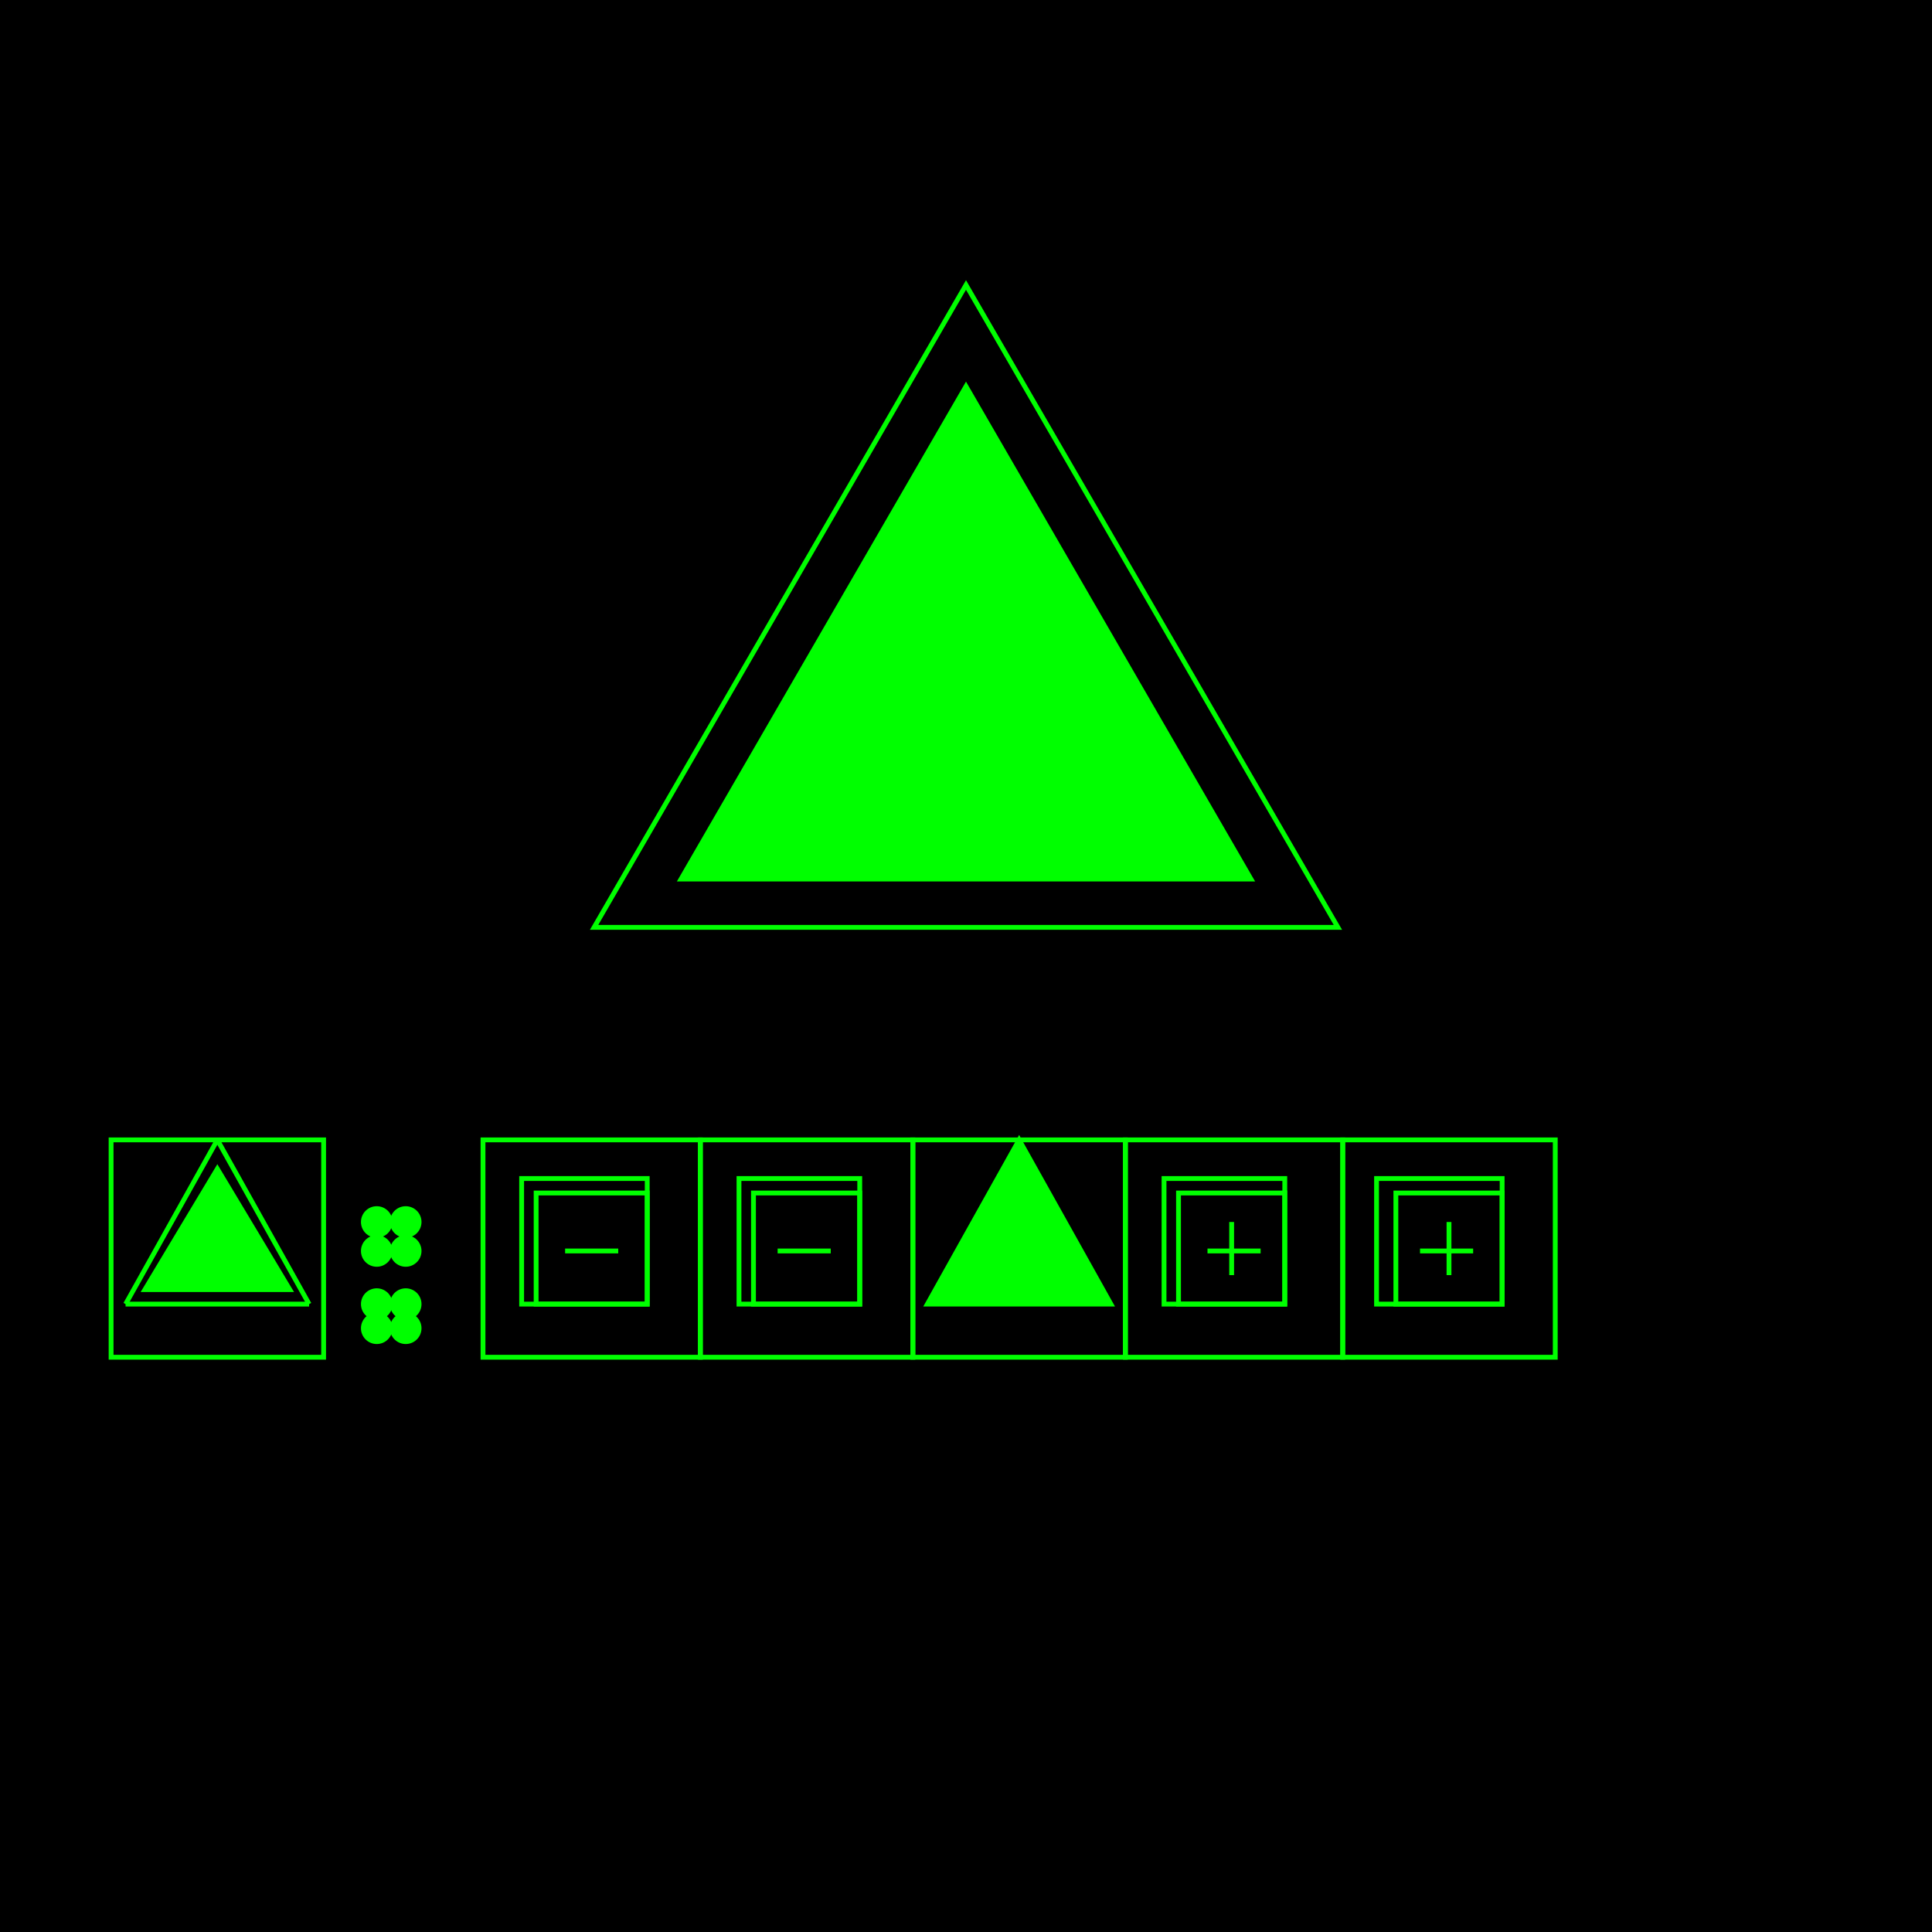 <svg width="400" height="400" viewbox = "0 0 400 400"  xmlns="http://www.w3.org/2000/svg">
<!--<json>{
  "glyph": "0337,0337,0337,0337,0321,0231,0300,0221,0330,0335,0335,0350,0335,0312,0337,0362,0203,0335,0335,0335,0335,0203,0335,0335,0335,0335,0203,0354,0334,0336,0331,0313,0304,0331,0332,0332,0336,0331,01221,01072,01210,01210,01220,01211,01211,",
  "x0": 200,
  "y0": 147.82055949999994,
  "unit": 88.57805000000006,
  "width": 400,
  "height": 400,
  "style": {
    "color0": "#00ff00",
    "fill0": "#00ff00",
    "line0": 1,
    "color1": "black",
    "fill1": "black",
    "line1": 5,
    "color2": "red",
    "fill2": "red",
    "line2": 4,
    "color3": "#FF7900",
    "fill3": "#FF7900",
    "line3": 4,
    "color4": "yellow",
    "fill4": "yellow",
    "line4": 4,
    "color5": "#00ff00",
    "fill5": "#00ff00",
    "line5": 4,
    "color6": "blue",
    "fill6": "blue",
    "line6": 4,
    "color7": "purple",
    "fill7": "purple",
    "line7": 4
  },
  "shapes": [
    "0220:0312,0306,0350,0330,0362,0335,0335,0335,0335,0335,0351,0351,0337,0203,0335,0203,0335,0203,0363,0350,0350,0334,0336,0331,0306,",
    "0221:0210,0210,0220,0211,0211,",
    "0222:0304,0322,0221,0335,0330,0323,0221,0335,0330,0324,0221,0335,0330,0325,0221,0335,0330,0326,0221,0335,0330,0327,0221,0335,0330,0330,0350,0335,0335,0335,0312,0337,0320,0362,0203,0335,0335,0203,0335,0335,0203,0335,0335,0203,0335,0335,0203,0335,0335,0203,0354,0334,0336,0331,0306,",
    "0223:0304,0312,0336,0334,0306,0350,0334,0334,0331,0222,0330,0335,0335,0350,0335,0306,0312,0337,0306,",
    "0224:0306,0333,0331,0223,0335,0335,0223,0335,0335,0223,0332,0334,0223,0332,0334,0223,0334,0334,0330,0330,0335,0223,0333,0330,0332,0334,0334,0334,0334,0334,0331,0331,0331,0223,0330,0333,0330,0332,0332,0331,0331,0223,0333,0333,0333,0335,0335,0335,0335,0333,",
    "0225:0224,0224,0224,0224,0224,0224,0224,",
    "0230:0304,0327,0336,0331,0336,0336,0330,0335,0362,0203,0203,0203,0203,0203,0335,0203,0203,0335,0203,0203,0203,0203,0203,0203,0203,0203,0203,0203,0335,0203,0203,0335,0203,0203,0203,0203,0203,0363,0334,0331,0320,0336,0333,0337,0334,0306,0335,0362,0203,0334,0334,0203,0334,0203,0334,0334,0203,0363,0333,0362,0203,0335,0335,0203,0335,0203,0335,0335,0203,0363,0331,0335,0330,0333,0362,0203,0335,0335,0203,0335,0203,0335,0335,0203,0363,0332,0332,0332,0332,0332,0362,0203,0334,0334,0203,0334,0203,0334,0334,0203,0363,0332,0331,0332,0331,0334,0362,0203,0334,0334,0203,0334,0203,0334,0334,0203,0363,0333,0333,0333,0333,0335,0304,0334,0313,0336,0332,0337,0337,0337,0330,0337,0306,",
    "0231:0210,0306,0335,0330,0335,0335,0350,0335,0312,0337,0362,0203,0335,0335,0335,0335,0203,0335,0335,0335,0335,0203,0363,0334,0336,0331,0334,0334,0306,0351,0211,",
    "0232:0231,0231,0231,0231,0231,0231,0231,0231,",
    "0233:0220,0336,0210,0232,",
    "0234:0330,0312,0306,0350,0335,0335,0335,0335,0335,0337,0362,0203,0335,0335,0335,0335,0203,0335,0335,0335,0335,0203,0363,0334,0336,0331,0306,0313,",
    "0235:0210,0210,0234,0211,0211,",
    "0236:0322,0235,0335,0330,0323,0235,0335,0330,0324,0235,0335,0330,0325,0235,0335,0330,0326,0235,0335,0330,0327,0235,0330,0335,0335,0350,0334,0312,0337,0320,0362,0203,0335,0335,0203,0335,0335,0203,0335,0335,0203,0335,0335,0203,0335,0335,0203,0354,0335,0335,0336,0335,0330,0334,0334,0313,0306,",
    "0237:0236,0332,0334,0334,0334,0236,0335,0335,0335,0335,0330,0330,0334,0334,0334,0236,0335,0335,0335,0330,0335,0330,0335,0335,0335,0335,0236,",
    "01220:0333,0200,0336,0330,0332,0220,0313,0304,0331,0333,0337,",
    "01221:0333,0200,0336,0330,0332,0221,0330,0335,0335,0350,0335,0312,0337,0201,0335,0335,0335,0335,0201,0335,0335,0335,0335,0201,0334,0336,0331,0313,0304,0331,0333,0337,0313,0304,",
    "01222:0333,0200,0336,0330,0332,0336,0336,0222,0313,0337,0304,0337,0331,0333,0337,",
    "01223:0333,0200,0336,0330,0332,0223,0313,0304,0331,0333,0337,0320,",
    "01224:0333,0200,0336,0330,0332,0336,0332,0224,0313,0304,0331,0333,0331,0333,0333,0337,0337,",
    "01225:0333,0200,0336,0330,0332,0336,0332,0225,0313,0304,0331,0331,0333,0333,0333,0337,0337,0320,",
    "01226:0333,0200,0336,0336,0330,0332,0226,0331,0333,0337,0337,",
    "01227:0333,0200,0336,0330,0332,0336,0331,0333,0337,0227,0336,0331,0333,0337,0337,",
    "01230:0333,0200,0336,0330,0332,0336,0331,0330,0230,0313,0304,0331,0333,0331,0333,0337,0337,",
    "01231:0333,0200,0336,0330,0332,0336,0231,0313,0304,0337,0331,0333,0337,",
    "01232:0333,0200,",
    "01233:0333,0200,",
    "01234:0333,0200,",
    "01235:0333,0200,",
    "01236:0333,0200,",
    "01237:0333,0200,",
    "0240:0220,0336,0331,0333,0336,0321,0335,0342,0335,0335,0342,0335,0330,0330,0332,0332,0337,0337,",
    "01240:0333,0200,0336,0330,0332,0210,0240,0211,0333,0331,0337,",
    "0241:0220,0336,0321,0343,0332,0350,0335,0336,0342,0334,0334,0342,0335,0304,0337,0333,0337,",
    "01241:0333,0200,0336,0332,0330,0210,0241,0211,0333,0331,0337,",
    "0242:0220,0321,0336,0343,0333,0336,0350,0335,0342,0334,0334,0342,0335,0337,0304,0332,0337,",
    "01242:0333,0200,0336,0330,0332,0210,0242,0211,0333,0331,0337,",
    "0243:0220,0336,0331,0332,0336,0321,0343,0332,0350,0334,0336,0342,0335,0335,0342,0337,0334,0334,0335,0304,0332,0330,0330,0337,0337,0333,",
    "01243:0333,0200,0336,0330,0332,0210,0243,0211,0333,0331,0337,",
    "0244:0220,0336,0331,0333,0336,0321,0343,0333,0350,0336,0335,0342,0334,0334,0342,0335,0337,0304,0333,0330,0330,0337,0337,0332,",
    "01244:0333,0200,0336,0330,0332,0210,0244,0211,0333,0331,0337,",
    "0245:0210,0332,0332,0362,0335,0203,0203,0203,0203,0334,0203,0363,0332,0332,0331,0211,",
    "01245:0333,0200,0336,0330,0332,0336,0245,0337,0333,0331,0337,",
    "0246:0210,0332,0332,0335,0306,0336,0330,0335,0335,0335,0321,0362,0203,0335,0335,0203,0364,0331,0350,0335,0337,0366,0333,0333,0333,0333,0334,0334,0334,0334,0367,0335,0336,0342,0334,0334,0342,0330,0330,0330,0330,0335,0335,0335,0304,0337,0211,",
    "01246:0333,0200,0336,0330,0332,0336,0246,",
    "0247:0330,0332,0336,0332,0336,0221,0333,0333,0333,0222,0333,0333,0333,0223,0333,0333,0333,0225,0333,0331,0331,0331,0332,0332,0332,0332,0332,0332,0332,0332,0332,0332,0332,0332,0333,0333,0226,0331,0331,0331,0333,0333,0333,0333,0333,0333,0333,0333,0333,0333,0333,0333,0333,0330,0333,0330,0330,0333,0330,0331,0332,0332,0332,0332,0332,0332,0332,0332,0332,0332,0332,0332,0227,0333,0333,0333,0230,0333,0331,0331,0331,0331,0332,0332,0332,0330,0332,0332,0332,0332,0332,0332,0333,0333,0231,0333,0333,0333,0232,0331,0333,0330,0333,0333,0233,0333,0333,0333,0234,0330,0330,0332,0330,0332,0332,0337,0337,",
    "01247:0333,0200,0336,0330,0332,0220,0336,0247,0337,0331,0333,0337,"
  ]
}</json>-->	<path d = "M1273 -472 L200 1387 L-873 -472 L1273 -472 Z" stroke = "#000000" stroke-width = "5" fill = "#000000" />	<path d = "M200 80 L259 182 L141 182 L200 80 Z" stroke = "#00ff00" stroke-width = "1" fill = "#00ff00" />	<path d = "M200 59 L277 192 L123 192 L200 59 Z" stroke = "#00ff00" stroke-width = "1" fill = "none" />	<path d = "M67 281 L67 236 L23 236 L23 281 L67 281 Z" stroke = "#00ff00" stroke-width = "1" fill = "none" />	<path d = "M45 242 L60 267 L30 267 L45 242 Z" stroke = "#00ff00" stroke-width = "1" fill = "#00ff00" />    <line x1="45" y1="236" x2="64" y2="270" style="stroke:#00ff00;stroke-width:1" />
    <line x1="64" y1="270" x2="26" y2="270" style="stroke:#00ff00;stroke-width:1" />
    <line x1="26" y1="270" x2="45" y2="236" style="stroke:#00ff00;stroke-width:1" />
    <circle cx="84" cy = "275" r = "2.768" stroke = "#00ff00" stroke-width = "1" fill = "#00ff00" />
    <circle cx="78" cy = "275" r = "2.768" stroke = "#00ff00" stroke-width = "1" fill = "#00ff00" />
    <circle cx="78" cy = "270" r = "2.768" stroke = "#00ff00" stroke-width = "1" fill = "#00ff00" />
    <circle cx="84" cy = "270" r = "2.768" stroke = "#00ff00" stroke-width = "1" fill = "#00ff00" />
    <circle cx="84" cy = "259" r = "2.768" stroke = "#00ff00" stroke-width = "1" fill = "#00ff00" />
    <circle cx="78" cy = "259" r = "2.768" stroke = "#00ff00" stroke-width = "1" fill = "#00ff00" />
    <circle cx="78" cy = "253" r = "2.768" stroke = "#00ff00" stroke-width = "1" fill = "#00ff00" />
    <circle cx="84" cy = "253" r = "2.768" stroke = "#00ff00" stroke-width = "1" fill = "#00ff00" />
	<path d = "M145 281 L145 236 L100 236 L100 281 L145 281 Z" stroke = "#00ff00" stroke-width = "1" fill = "none" />	<path d = "M134 270 L134 247 L111 247 L111 270 L134 270 Z" stroke = "#00ff00" stroke-width = "1" fill = "none" />	<path d = "M134 270 L134 244 L108 244 L108 270 L134 270 Z" stroke = "#00ff00" stroke-width = "1" fill = "none" />    <line x1="117" y1="259" x2="128" y2="259" style="stroke:#00ff00;stroke-width:1" />
	<path d = "M189 281 L189 236 L145 236 L145 281 L189 281 Z" stroke = "#00ff00" stroke-width = "1" fill = "none" />	<path d = "M178 270 L178 247 L156 247 L156 270 L178 270 Z" stroke = "#00ff00" stroke-width = "1" fill = "none" />	<path d = "M178 270 L178 244 L153 244 L153 270 L178 270 Z" stroke = "#00ff00" stroke-width = "1" fill = "none" />    <line x1="161" y1="259" x2="172" y2="259" style="stroke:#00ff00;stroke-width:1" />
	<path d = "M233 281 L233 236 L189 236 L189 281 L233 281 Z" stroke = "#00ff00" stroke-width = "1" fill = "none" />	<path d = "M211 236 L230 270 L192 270 L211 236 Z" stroke = "#00ff00" stroke-width = "1" fill = "#00ff00" />	<path d = "M278 281 L278 236 L233 236 L233 281 L278 281 Z" stroke = "#00ff00" stroke-width = "1" fill = "none" />	<path d = "M266 270 L266 247 L244 247 L244 270 L266 270 Z" stroke = "#00ff00" stroke-width = "1" fill = "none" />	<path d = "M266 270 L266 244 L241 244 L241 270 L266 270 Z" stroke = "#00ff00" stroke-width = "1" fill = "none" />    <line x1="250" y1="259" x2="261" y2="259" style="stroke:#00ff00;stroke-width:1" />
    <line x1="255" y1="259" x2="255" y2="253" style="stroke:#00ff00;stroke-width:1" />
    <line x1="255" y1="259" x2="255" y2="264" style="stroke:#00ff00;stroke-width:1" />
	<path d = "M322 281 L322 236 L278 236 L278 281 L322 281 Z" stroke = "#00ff00" stroke-width = "1" fill = "none" />	<path d = "M311 270 L311 247 L289 247 L289 270 L311 270 Z" stroke = "#00ff00" stroke-width = "1" fill = "none" />	<path d = "M311 270 L311 244 L285 244 L285 270 L311 270 Z" stroke = "#00ff00" stroke-width = "1" fill = "none" />    <line x1="294" y1="259" x2="305" y2="259" style="stroke:#00ff00;stroke-width:1" />
    <line x1="300" y1="259" x2="300" y2="253" style="stroke:#00ff00;stroke-width:1" />
    <line x1="300" y1="259" x2="300" y2="264" style="stroke:#00ff00;stroke-width:1" />
</svg>